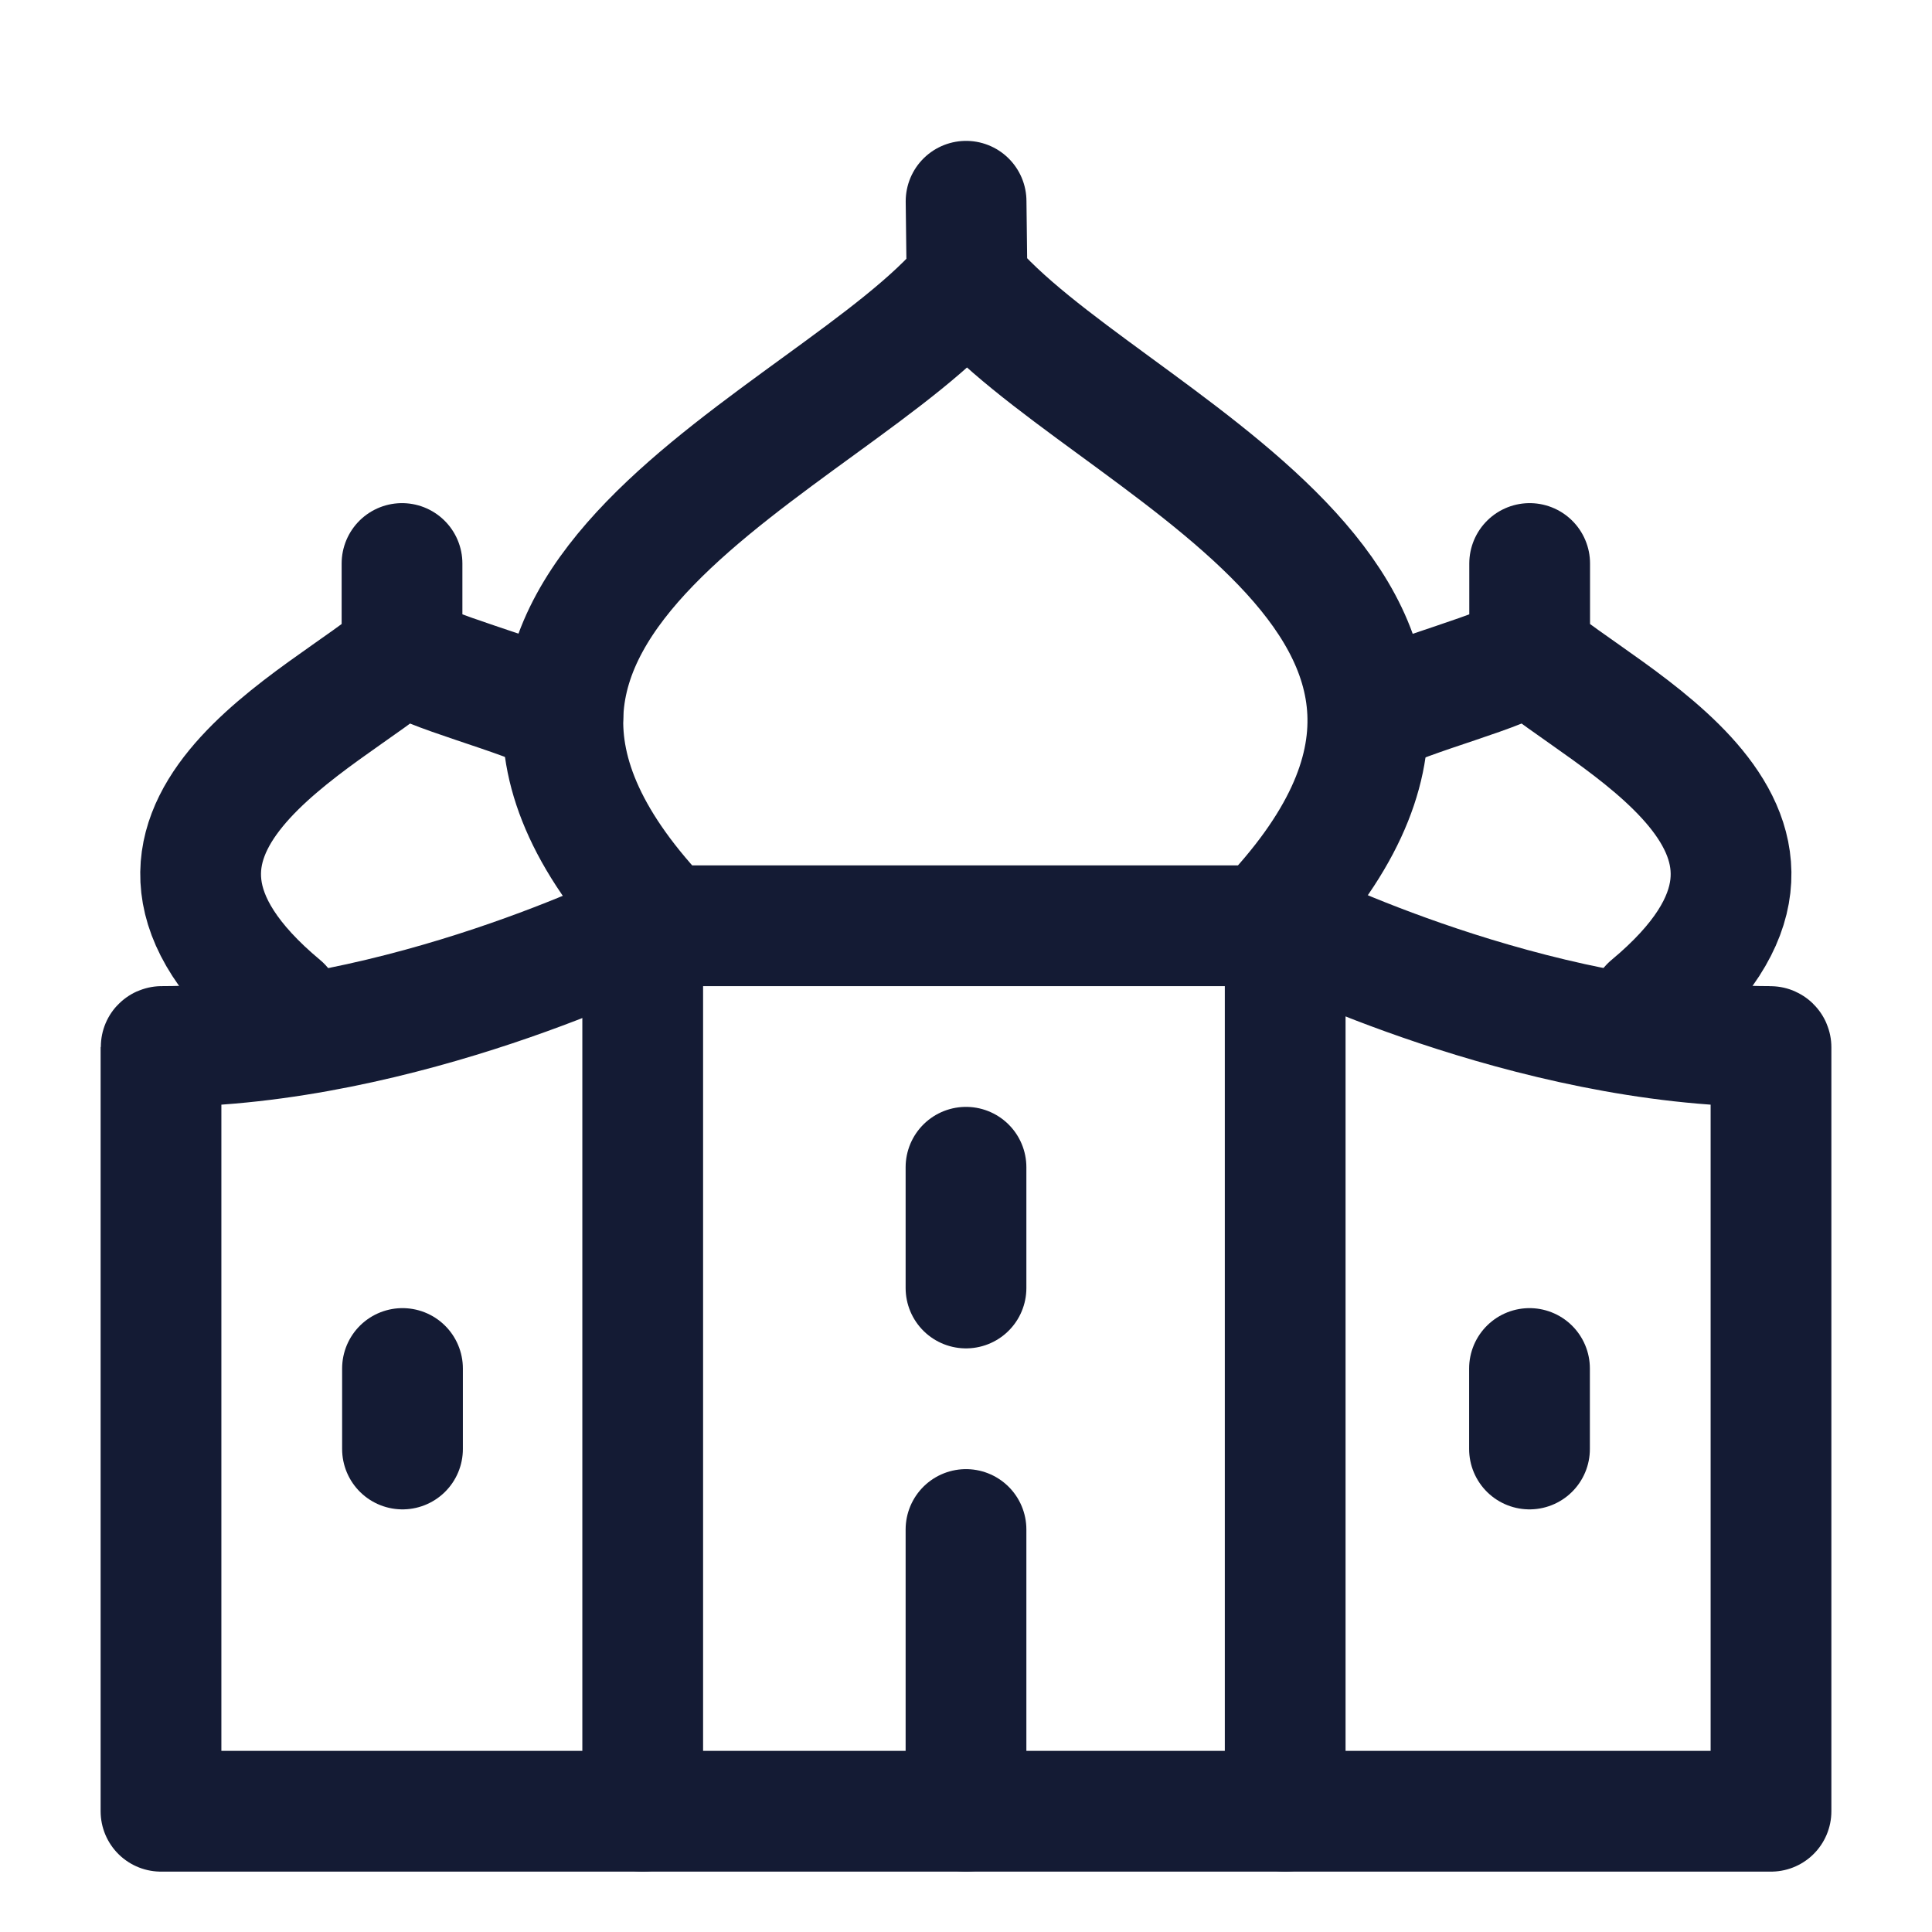 <svg width="24" height="24" viewBox="0 0 24 24" fill="none" xmlns="http://www.w3.org/2000/svg">
<path d="M15.965 22.5V11.5M7.984 11.5V22.5" stroke="#141B34" stroke-width="1.5" stroke-linecap="round" stroke-linejoin="round"/>
<path d="M20.5 12.5C23.119 10.318 19.889 8.926 18.988 8.1C18.73 8.337 17.505 8.619 17.004 8.9M19.002 8.1V7" stroke="#141B34" stroke-width="1.5" stroke-linecap="round" stroke-linejoin="round"/>
<path d="M12.013 3.5C10.36 5.5 4.413 7.5 8.27 11.5H15.707C19.564 7.5 13.666 5.5 12.013 3.5ZM12.013 3.5L12.001 2.5" stroke="#141B34" stroke-width="1.5" stroke-linecap="round" stroke-linejoin="round"/>
<path d="M3.495 12.5C0.878 10.318 4.107 8.926 5.008 8.1C5.265 8.337 6.491 8.619 6.992 8.9M4.994 8.1V7" stroke="#141B34" stroke-width="1.5" stroke-linecap="round" stroke-linejoin="round"/>
<path d="M19 18V17" stroke="#141B34" stroke-width="1.5" stroke-linecap="round" stroke-linejoin="round"/>
<path d="M12 22.5V19" stroke="#141B34" stroke-width="1.5" stroke-linecap="round" stroke-linejoin="round"/>
<path d="M5 18V17" stroke="#141B34" stroke-width="1.5" stroke-linecap="round" stroke-linejoin="round"/>
<path d="M12 16V14.5" stroke="#141B34" stroke-width="1.5" stroke-linecap="round" stroke-linejoin="round"/>
<path d="M8 11.5C8 11.5 5.007 12.997 2.01 13C2.004 13 2 13.005 2 13.01V22.5H22V13.01C22 13.005 21.995 13 21.99 13C18.993 12.997 16 11.5 16 11.5" stroke="#141B34" stroke-width="1.5" stroke-linecap="round" stroke-linejoin="round"/>
</svg>
